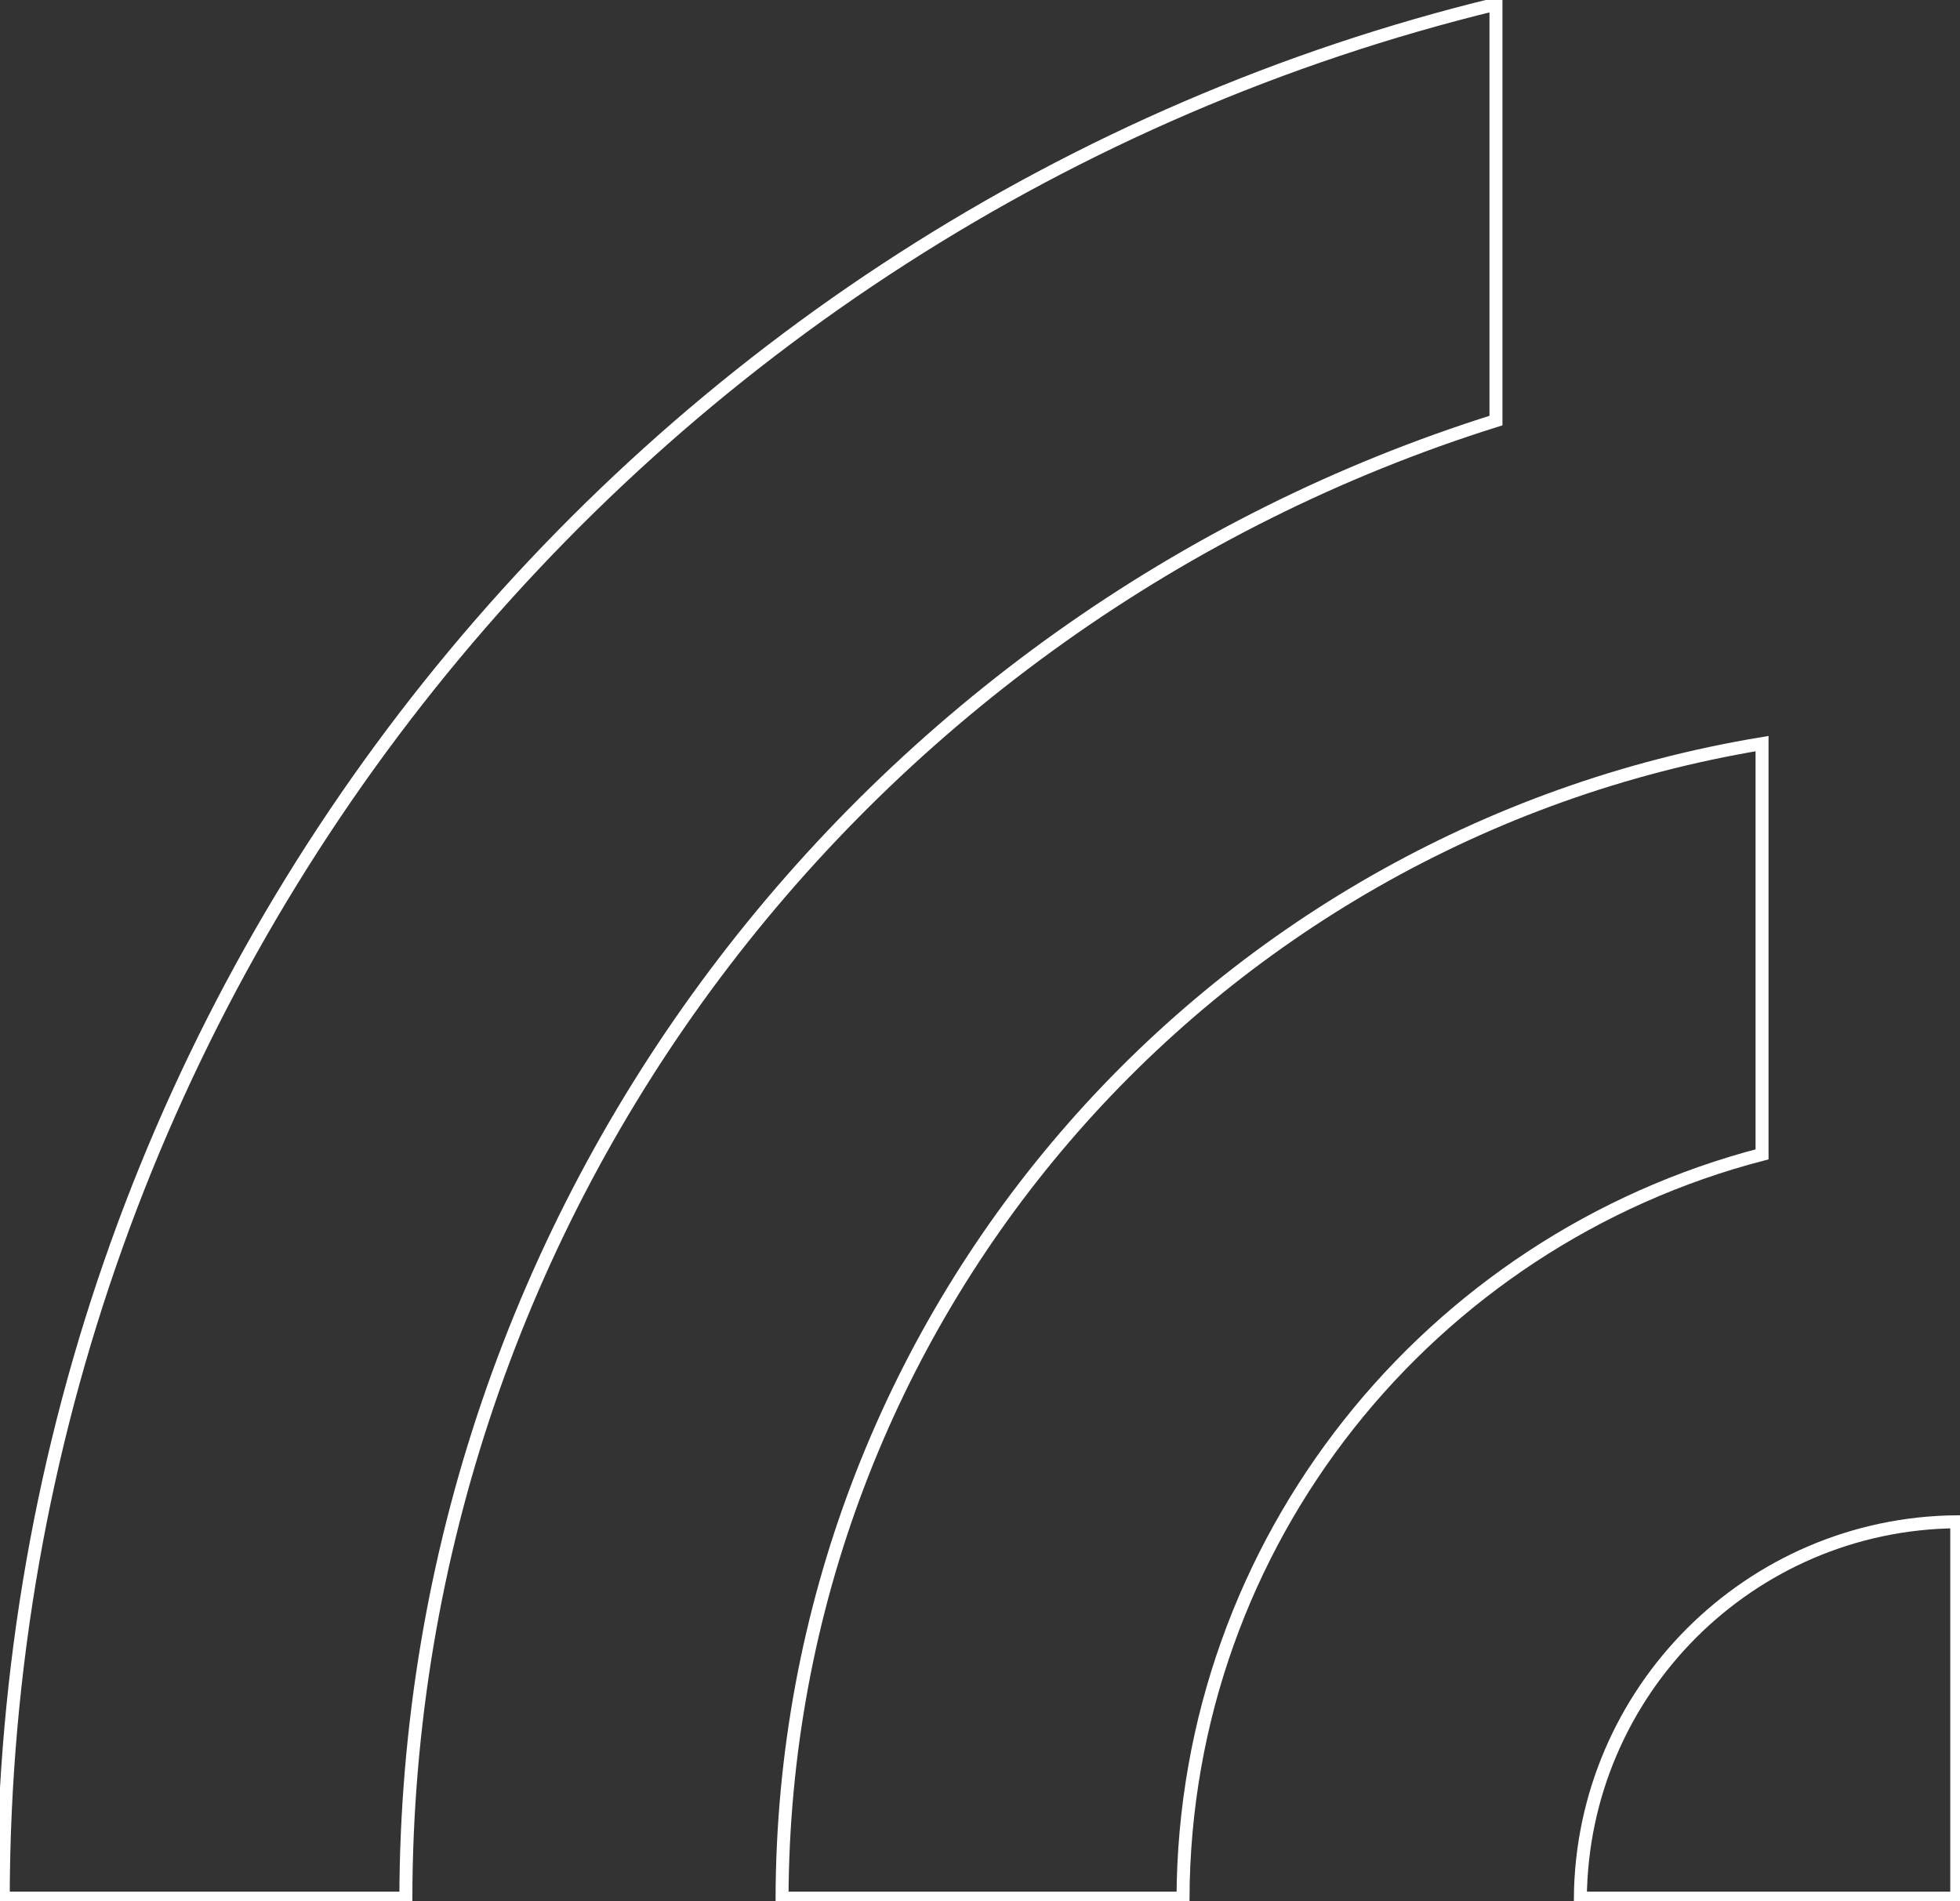 <svg width="302" height="293" viewBox="0 0 302 293" fill="none" xmlns="http://www.w3.org/2000/svg">
<rect x="0" y="0" width="302" height="293" fill="#333333" stroke="none"/>
<path d="M62.536 292.5H0.5C0.731 151.145 98.722 32.667 230.5 0.635V64.809C133.471 95.264 62.756 185.726 62.536 292.5Z" stroke="white" stroke-width="2"/>
<path d="M182.279 292.5H120.501C120.743 202.941 185.997 128.775 271.5 114.589V177.884C220.409 191.157 182.507 237.362 182.279 292.5Z" stroke="white" stroke-width="2"/>
<path d="M243.502 292.5C243.77 260.614 269.614 234.77 301.5 234.502V292.5H243.502Z" stroke="white" stroke-width="2"/>
</svg>
